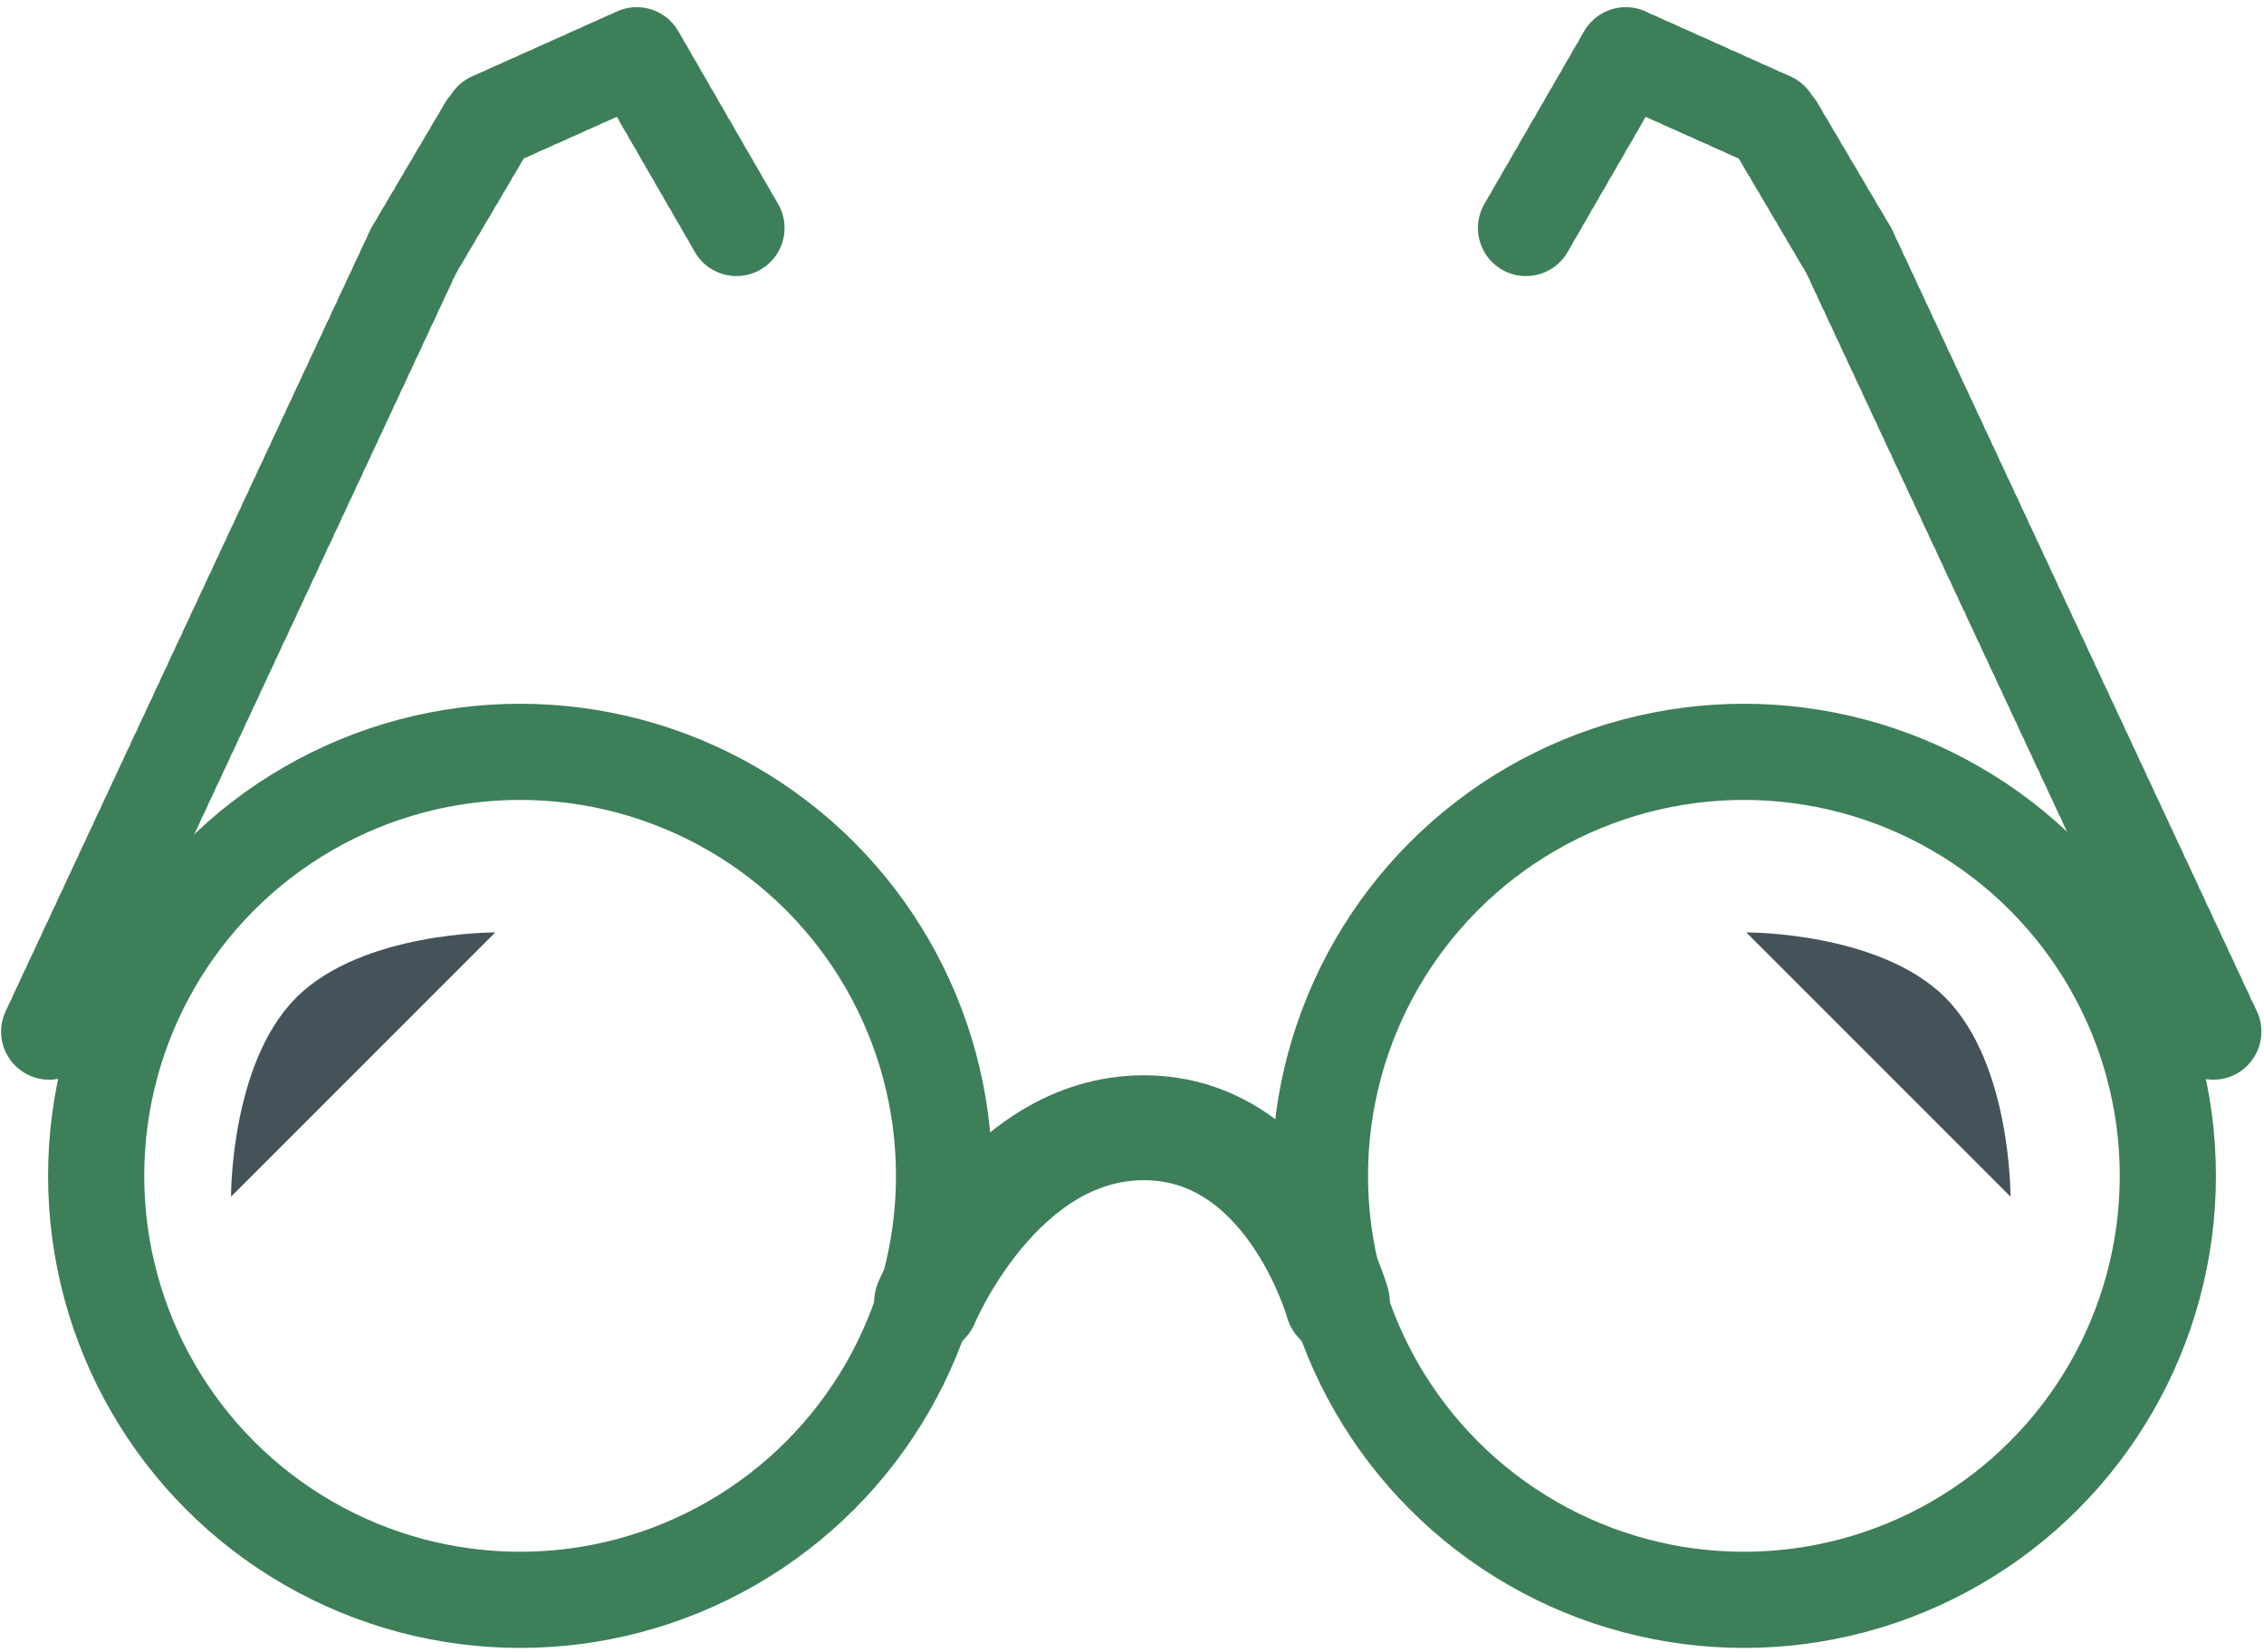 <svg width="259px" height="189px" viewBox="0 0 259 189" version="1.1" xmlns="http://www.w3.org/2000/svg" xmlns:xlink="http://www.w3.org/1999/xlink" xmlns:sketch="http://www.bohemiancoding.com/sketch/ns">
    <!-- Generator: Sketch 3.4.2 (15855) - http://www.bohemiancoding.com/sketch -->
    <title>glasses</title>
    <desc>Created with Sketch.</desc>
    <defs></defs>
    <g id="showRoomGlassesSVG" stroke="none" stroke-width="1" fill="none" fill-rule="evenodd" sketch:type="MSPage">
        <g id="glasses" sketch:type="MSLayerGroup" transform="translate(5, 6)">
            <path d="M79.254,20.078 C79.254,20.078 70.444,4.828 67.84,0.32 L67.84,0.32 L51.074,7.836 L42.305,22.699 L0.574,112.113" id="Path-1" stroke="#3D7F59" stroke-width="11" stroke-linecap="round" stroke-linejoin="round" stroke-dasharray="1" sketch:type="MSShapeGroup"></path>
            <circle id="Oval-1" stroke="#3D7F59" stroke-width="11" sketch:type="MSShapeGroup" cx="54.5" cy="128.5" r="48.5"></circle>
            <path d="M32.716,106.526 C43.402,106.526 54.088,117.354 54.088,117.354 L11.345,117.354 C11.345,117.354 22.031,106.526 32.716,106.526 Z" id="Rectangle-1" fill="#44535A" sketch:type="MSShapeGroup" transform="translate(32.716, 111.94) rotate(-45) translate(-32.716, -111.94) "></path>
            <path d="M248.254,20.078 C248.254,20.078 239.444,4.828 236.84,0.32 L236.84,0.32 L220.074,7.836 L211.305,22.699 L169.574,112.113" id="Path-1" stroke="#3D7F59" stroke-width="11" stroke-linecap="round" stroke-linejoin="round" stroke-dasharray="1" sketch:type="MSShapeGroup" transform="translate(208.914, 56.217) scale(-1, 1) translate(-208.914, -56.217) "></path>
            <circle id="Oval-1" stroke="#3D7F59" stroke-width="11" sketch:type="MSShapeGroup" cx="194.5" cy="128.5" r="48.5"></circle>
            <path d="M213.716,106.526 C224.402,106.526 235.088,117.354 235.088,117.354 L192.345,117.354 C192.345,117.354 203.031,106.526 213.716,106.526 Z" id="Rectangle-1" fill="#44535A" sketch:type="MSShapeGroup" transform="translate(213.716, 111.94) scale(-1, 1) rotate(-45) translate(-213.716, -111.94) "></path>
            <path d="M101,143 C101,143 109.311,123 125.859,123 C142.407,123 148,143 148,143" id="Line" stroke="#3D7F59" stroke-width="12" stroke-linecap="round" sketch:type="MSShapeGroup"></path>
        </g>
    </g>
</svg>